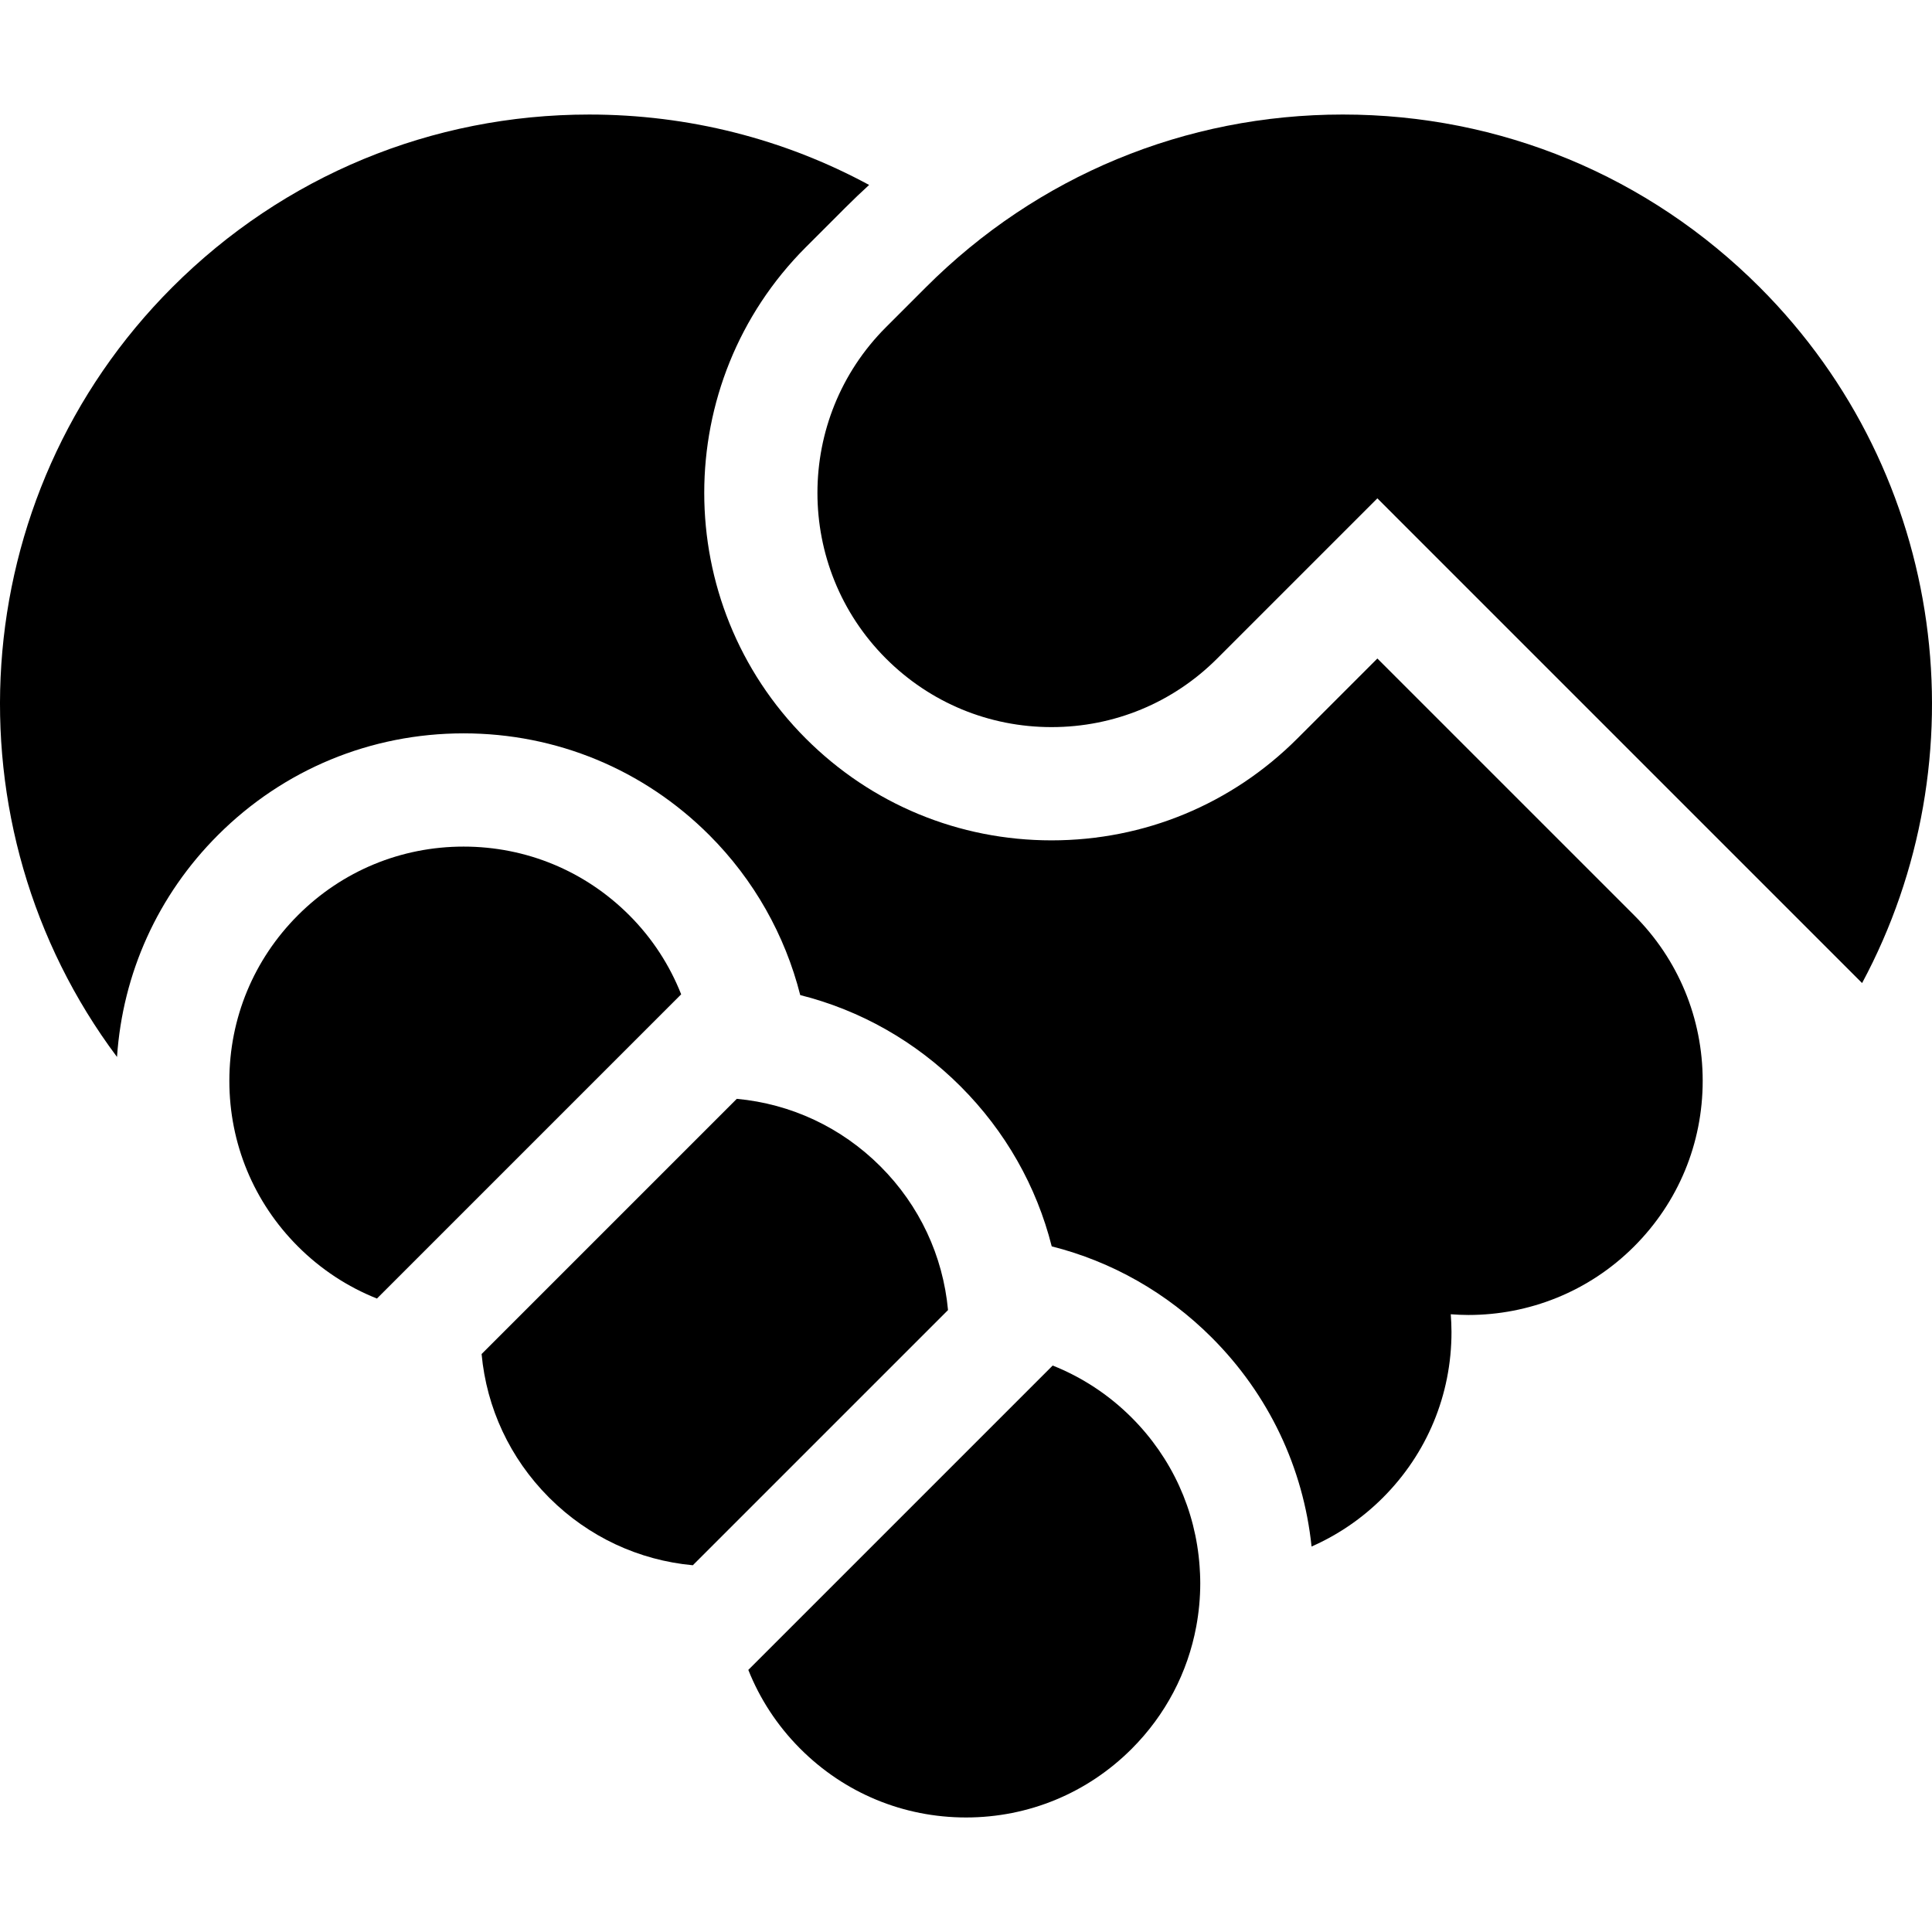 <?xml version="1.0" encoding="iso-8859-1"?>
<!-- Generator: Adobe Illustrator 19.0.0, SVG Export Plug-In . SVG Version: 6.00 Build 0)  -->
<svg version="1.1" id="Capa_1" xmlns="http://www.w3.org/2000/svg" xmlns:xlink="http://www.w3.org/1999/xlink" x="0px" y="0px"
	 viewBox="0 0 512 512" style="enable-background:new 0 0 512 512;" xml:space="preserve">
<g>
	<g>
		<path d="M466.327,76.108c-29.505-29.507-68.739-45.757-110.467-45.757c-41.73,0-80.961,16.25-110.467,45.757l-10.608,10.61
			c-24.205,24.204-24.207,63.586-0.002,87.794c11.727,11.722,27.317,18.18,43.897,18.18c0,0,0,0,0.002,0
			c16.581-0.001,32.168-6.457,43.893-18.181l21.224-21.225l21.22-21.22l128.455,128.456
			C525.213,201.382,516.175,125.957,466.327,76.108z"/>
	</g>
</g>
<g>
	<g>
		<path d="M233.329,309.109c-10.341-10.339-23.69-16.575-38.07-17.906l-67.63,67.629c1.324,14.325,7.521,27.622,17.788,37.944
			l0.246,0.246c10.321,10.267,23.619,16.462,37.943,17.786l67.629-67.628C249.904,332.798,243.669,319.45,233.329,309.109z"/>
	</g>
</g>
<g>
	<g>
		<path d="M166.756,242.537c-11.725-11.725-27.315-18.181-43.895-18.181c0,0,0,0-0.002,0c-16.581,0-32.17,6.457-43.895,18.182
			c-11.727,11.726-18.184,27.315-18.184,43.896c0,16.582,6.459,32.171,18.184,43.895c6.071,6.072,13.184,10.717,20.929,13.799
			l80.624-80.624C177.498,255.867,172.925,248.706,166.756,242.537z"/>
	</g>
</g>
<g>
	<g>
		<path d="M433.05,242.539l-33.285-33.284c-0.002-0.002-0.002-0.003-0.006-0.005l-34.741-34.74l-21.224,21.224
			c-17.391,17.391-40.515,26.968-65.115,26.97c-24.594,0-47.718-9.577-65.117-26.971c-35.905-35.906-35.905-94.328-0.002-130.231
			l10.612-10.613c2.013-2.013,4.067-3.967,6.154-5.875c-22.524-12.185-47.854-18.659-74.182-18.66
			c-41.727,0-80.961,16.249-110.468,45.755C-9.868,131.654-14.751,218.963,31.01,280.107c1.498-22.214,10.841-42.898,26.736-58.789
			c17.393-17.393,40.517-26.971,65.115-26.971h0.002c24.598,0,47.722,9.578,65.115,26.971
			c11.832,11.832,20.065,26.507,24.094,42.389c15.937,4.01,30.555,12.262,42.479,24.184c11.906,11.907,20.151,26.5,24.168,42.407
			c15.911,4.018,30.5,12.262,42.405,24.167c15.077,15.077,24.27,34.464,26.453,55.38c6.957-3.063,13.362-7.407,18.899-12.943
			c11.727-11.724,18.186-27.313,18.184-43.895c0-1.583-0.078-3.153-0.193-4.715c1.56,0.116,3.122,0.191,4.685,0.191
			c15.896,0.001,31.795-6.051,43.895-18.153c11.727-11.726,18.182-27.314,18.184-43.896
			C451.229,269.852,444.772,254.263,433.05,242.539z"/>
	</g>
</g>
<g>
	<g>
		<path d="M318.019,417.028c-0.028-0.651-0.067-1.3-0.114-1.95c-1.061-14.887-7.347-28.739-18.004-39.398
			c-6.071-6.071-13.185-10.716-20.931-13.797l-80.66,80.659c3.043,7.647,7.614,14.675,13.573,20.695l0.227,0.227v0.001
			c11.725,11.726,27.314,18.183,43.893,18.184c0.002,0,0,0,0.002,0c16.579,0,32.17-6.459,43.895-18.182
			c8.976-8.975,14.852-20.216,17.12-32.432c0.694-3.74,1.061-7.568,1.061-11.457C318.082,418.724,318.054,417.876,318.019,417.028z"
			/>
	</g>
</g>
<g>
</g>
<g>
</g>
<g>
</g>
<g>
</g>
<g>
</g>
<g>
</g>
<g>
</g>
<g>
</g>
<g>
</g>
<g>
</g>
<g>
</g>
<g>
</g>
<g>
</g>
<g>
</g>
<g>
</g>
</svg>
